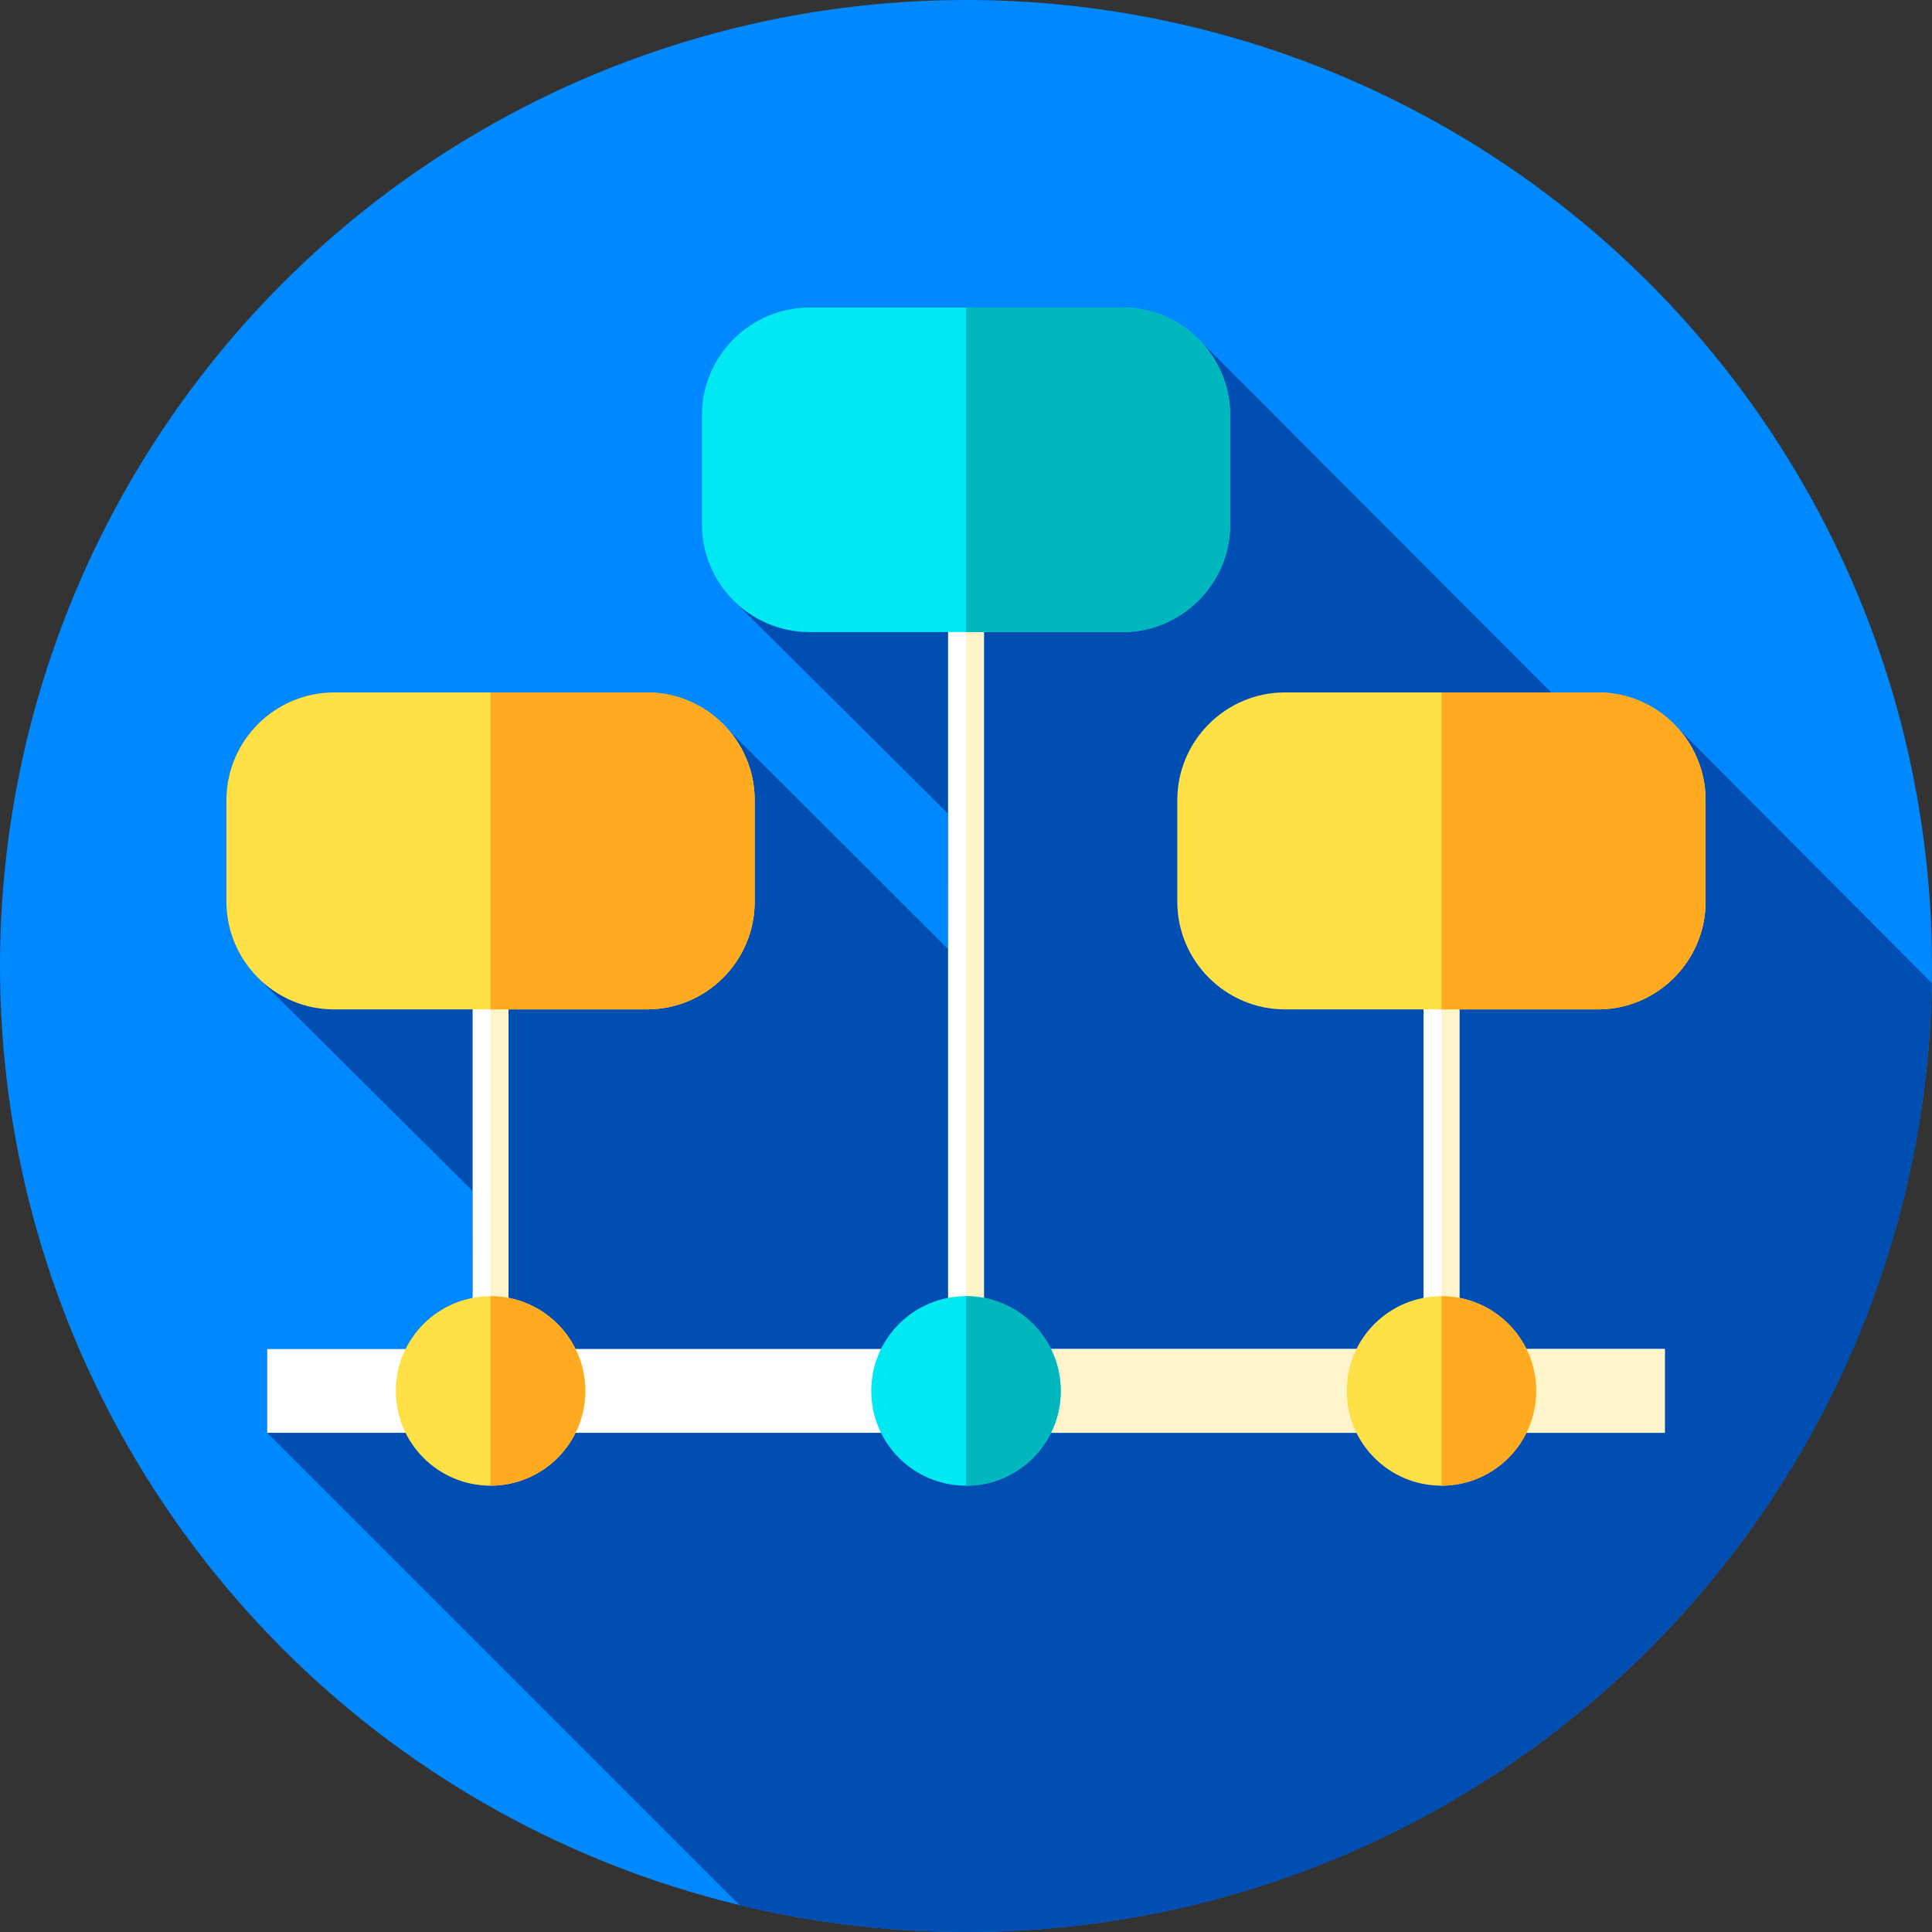 <?xml version="1.0" encoding="iso-8859-1"?>
<!-- Generator: Adobe Illustrator 19.0.0, SVG Export Plug-In . SVG Version: 6.00 Build 0)  -->
<svg version="1.1" id="Capa_1" xmlns="http://www.w3.org/2000/svg" xmlns:xlink="http://www.w3.org/1999/xlink" x="0px" y="0px"
	 viewBox="0 0 512 512" style="enable-background:new 0 0 512 512;" xml:space="preserve">
<rect x="0" y="0" width="512" height="512" fill="#333333" stroke="none"/>
<circle style="fill:#0088FF;" cx="256" cy="256" r="256"/>
<path style="fill:#004EB2;" d="M511.943,260.513l-67.353-67.625c-5.223-5.757-12.751-9.388-21.09-9.388h-12.413L318.15,90.419
	c-5.202-5.484-12.545-8.919-20.654-8.919h-83c-15.675,0-28.5,12.825-28.5,28.5v29c0,8.055,3.389,15.354,8.809,20.549l56.403,56.054
	c0.013,0.017,0.04,35.903,0.04,35.903l-58.046-57.919c-5.238-6.16-13.033-10.087-21.704-10.087h-83C72.825,183.5,60,196.325,60,212
	v27c0,8.055,3.389,15.354,8.809,20.549l56.404,56.054c0.012,0.016,0.037,28.351,0.037,28.351
	c-7.816,1.497-14.342,6.616-17.767,13.545H70.806v22.211l125.202,125.202C215.253,509.535,235.337,512,256,512
	C395.876,512,509.533,399.814,511.943,260.513z"/>
<rect x="125.25" y="225.5" style="fill:#FFFFFF;" width="9.5" height="132"/>
<rect x="130" y="225.5" style="fill:#FFF5CB;" width="4.75" height="132"/>
<rect x="251.25" y="153.5" style="fill:#FFFFFF;" width="9.5" height="204"/>
<rect x="256" y="153.5" style="fill:#FFF5CB;" width="4.75" height="204"/>
<rect x="377.25" y="225.62" style="fill:#FFFFFF;" width="9.5" height="131.88"/>
<rect x="382" y="225.5" style="fill:#FFF5CB;" width="4.75" height="132"/>
<rect x="70.806" y="357.5" style="fill:#FFFFFF;" width="370.39" height="22.21"/>
<rect x="256" y="357.5" style="fill:#FFF5CB;" width="185.19" height="22.21"/>
<circle style="fill:#FFE047;" cx="130" cy="368.61" r="25.11"/>
<path style="fill:#FFAA20;" d="M155.11,368.61c0,13.86-11.24,25.1-25.11,25.1V343.5c1.63,0,3.21,0.15,4.75,0.45
	C146.35,346.17,155.11,356.36,155.11,368.61z"/>
<circle style="fill:#FFE047;" cx="382" cy="368.61" r="25.11"/>
<circle style="fill:#00E8F2;" cx="256" cy="368.61" r="25.11"/>
<path style="fill:#00B7BE;" d="M281.11,368.61c0,3.99-0.93,7.76-2.59,11.1c-4.09,8.29-12.64,14-22.52,14V343.5
	c1.63,0,3.21,0.15,4.75,0.45c7.82,1.5,14.35,6.62,17.77,13.55C280.18,360.85,281.11,364.62,281.11,368.61z"/>
<path style="fill:#FFE047;" d="M171.5,267.5h-83C72.825,267.5,60,254.675,60,239v-27c0-15.675,12.825-28.5,28.5-28.5h83
	c15.675,0,28.5,12.825,28.5,28.5v27C200,254.675,187.175,267.5,171.5,267.5z"/>
<g>
	<path style="fill:#FFAA20;" d="M200,212v27c0,15.67-12.83,28.5-28.5,28.5H130v-84h41.5C187.17,183.5,200,196.33,200,212z"/>
	<path style="fill:#FFAA20;" d="M407.105,368.61c0,13.86-11.24,25.1-25.11,25.1V343.5c1.63,0,3.21,0.15,4.75,0.45
		C398.345,346.17,407.105,356.36,407.105,368.61z"/>
</g>
<path style="fill:#FFE047;" d="M423.5,267.5h-83c-15.675,0-28.5-12.825-28.5-28.5v-27c0-15.675,12.825-28.5,28.5-28.5h83
	c15.675,0,28.5,12.825,28.5,28.5v27C452,254.675,439.175,267.5,423.5,267.5z"/>
<path style="fill:#FFAA20;" d="M452,212v27c0,15.67-12.83,28.5-28.5,28.5H382v-84h41.5C439.17,183.5,452,196.33,452,212z"/>
<path style="fill:#00E8F2;" d="M297.497,167.5h-83c-15.675,0-28.5-12.825-28.5-28.5v-29c0-15.675,12.825-28.5,28.5-28.5h83
	c15.675,0,28.5,12.825,28.5,28.5v29C325.997,154.675,313.172,167.5,297.497,167.5z"/>
<path style="fill:#00B7BE;" d="M326,110v29c0,15.67-12.83,28.5-28.5,28.5H256v-86h41.5C313.17,81.5,326,94.33,326,110z"/>
<g>
</g>
<g>
</g>
<g>
</g>
<g>
</g>
<g>
</g>
<g>
</g>
<g>
</g>
<g>
</g>
<g>
</g>
<g>
</g>
<g>
</g>
<g>
</g>
<g>
</g>
<g>
</g>
<g>
</g>
</svg>
